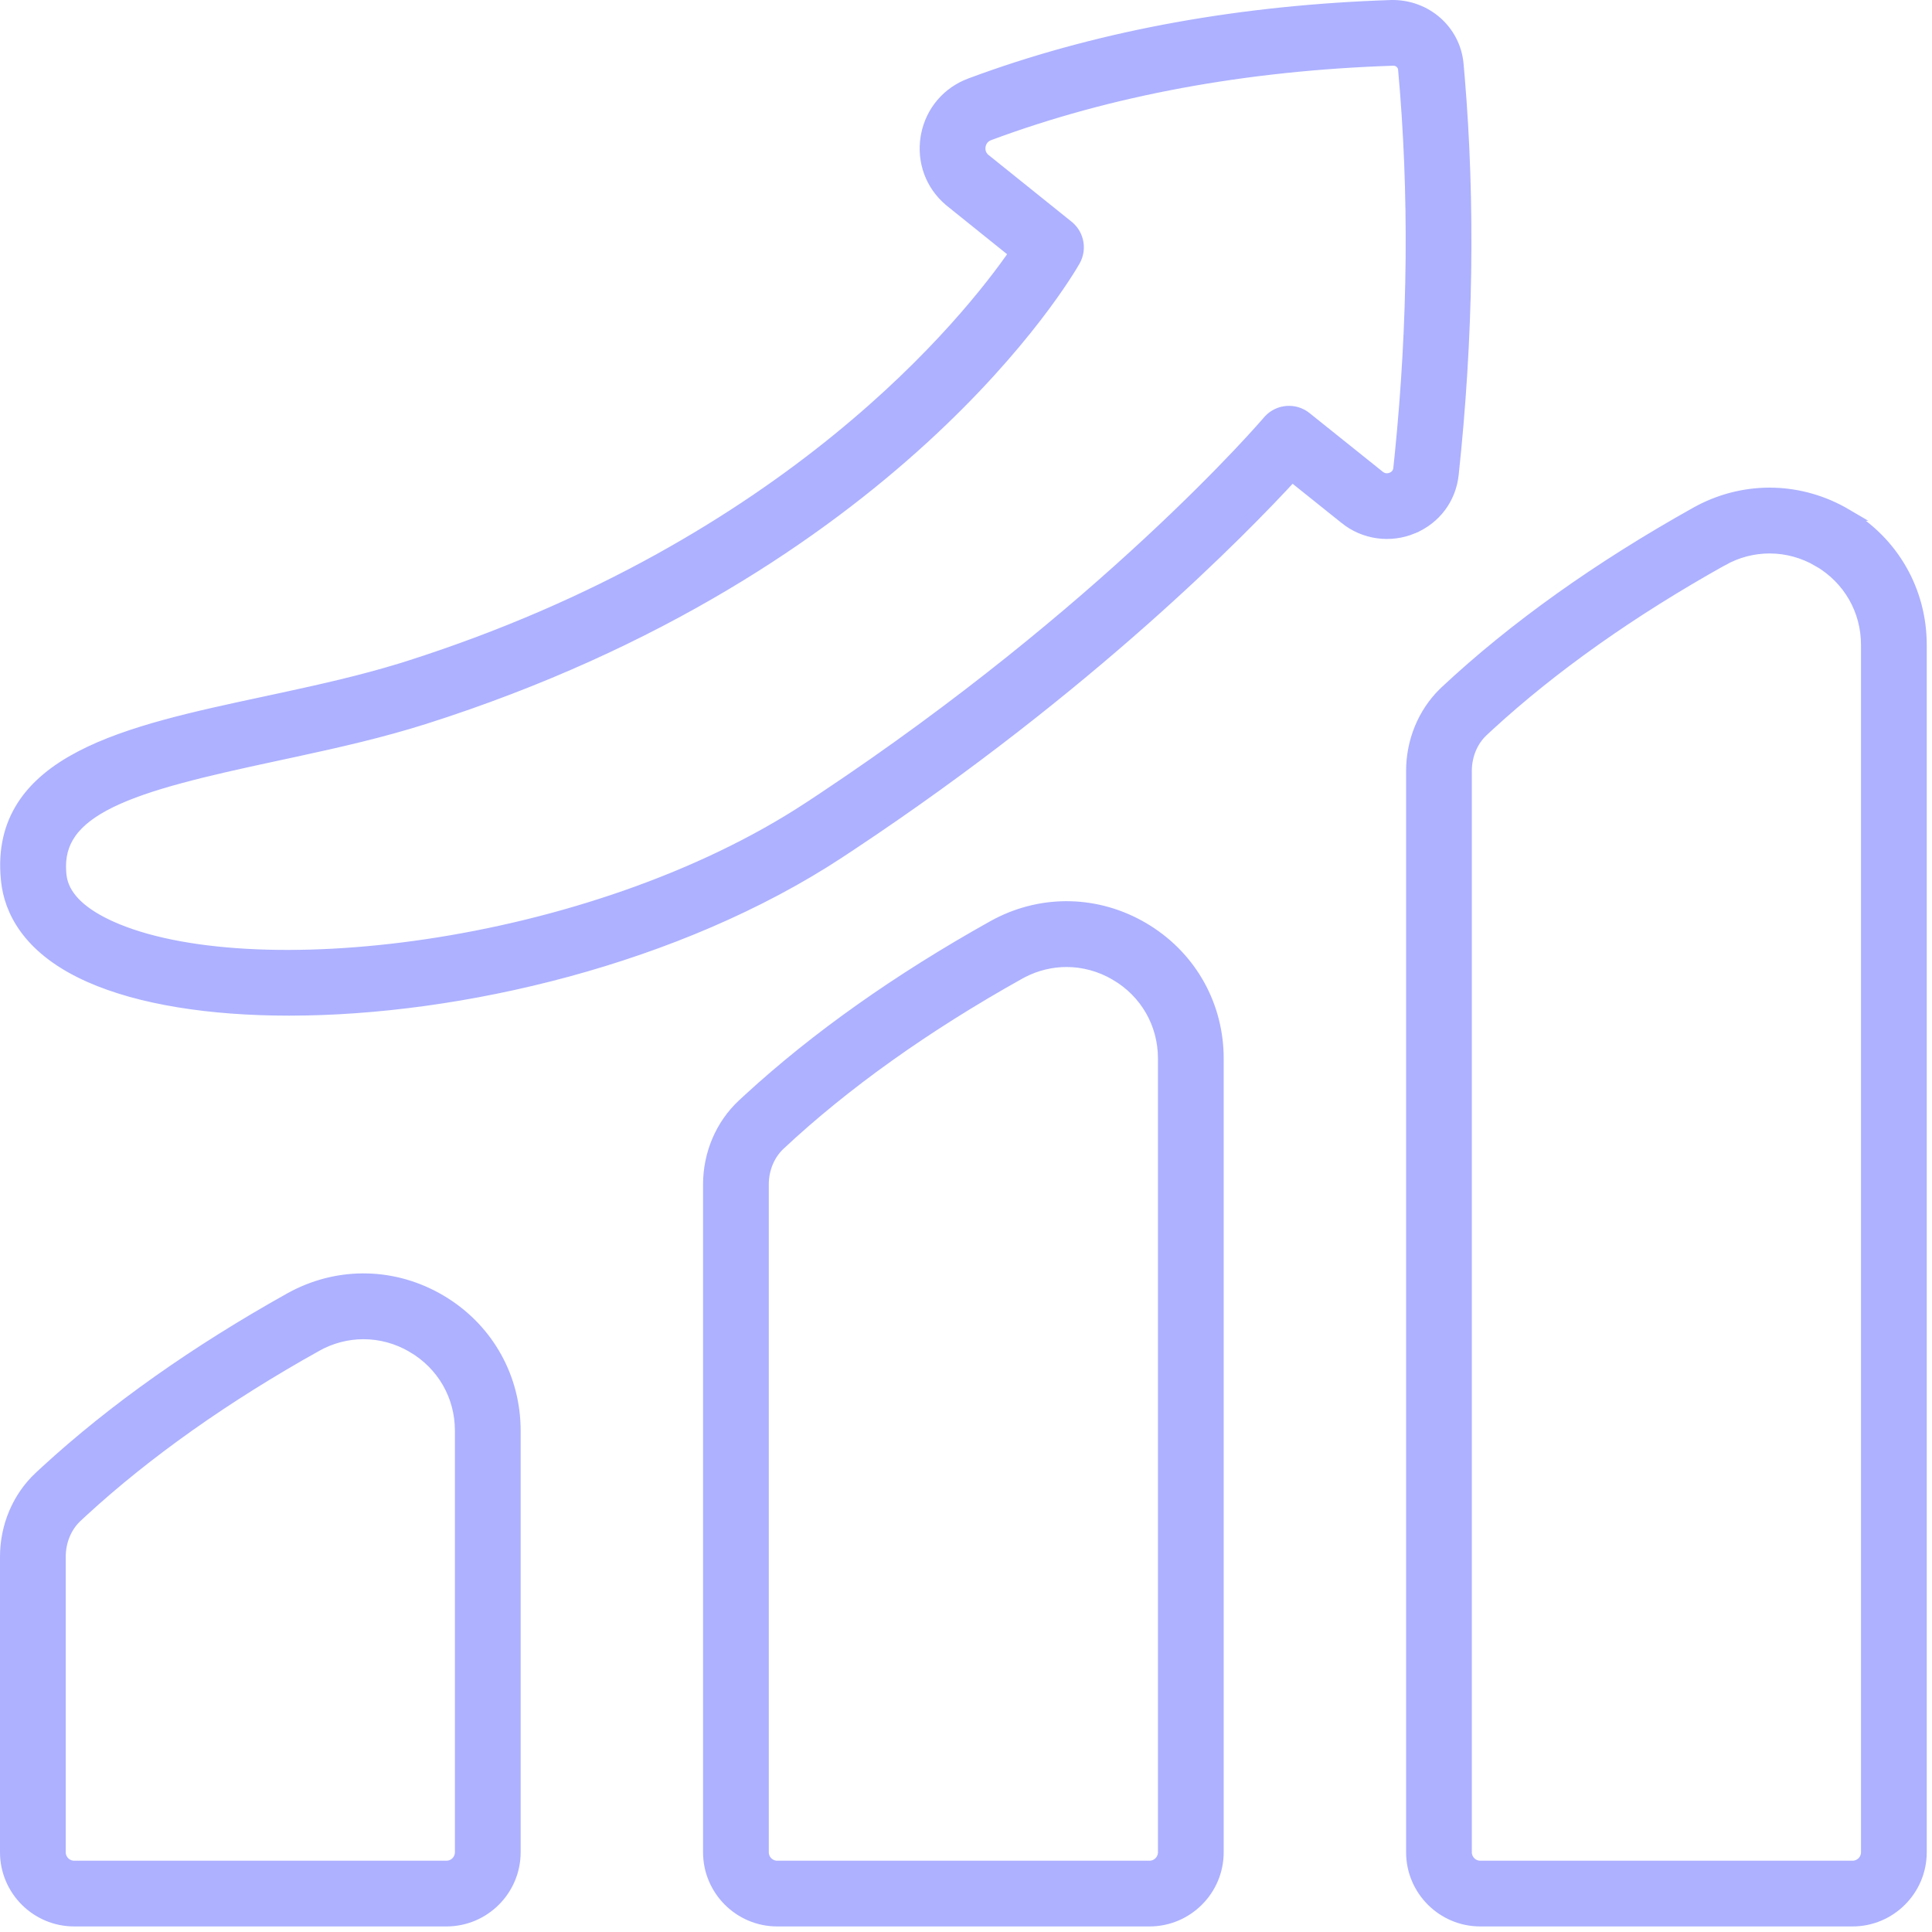 <svg width="317" height="317" viewBox="0 0 317 317" fill="none" xmlns="http://www.w3.org/2000/svg">
<path d="M48.325 212.713C55.897 208.794 64.76 209.032 72.178 213.384L72.888 213.815C80.127 218.383 84.427 226.151 84.427 234.748V303.91C84.427 310.074 79.413 315.088 73.249 315.088H12.179C6.014 315.088 1 310.075 1 303.91V255.427C1 250.441 3.011 245.685 6.545 242.387L7.604 241.406C18.623 231.291 32.073 221.776 47.596 213.104L48.325 212.713ZM163.681 151.643C171.255 147.724 180.119 147.961 187.533 152.313L188.242 152.745C195.482 157.313 199.782 165.081 199.782 173.678V303.91C199.782 310.075 194.768 315.088 188.604 315.088H127.533C121.369 315.088 116.356 310.075 116.355 303.91V194.356C116.355 189.37 118.366 184.615 121.9 181.316L122.959 180.336C133.978 170.221 147.428 160.706 162.951 152.034L163.681 151.643ZM279.035 83.786C286.607 79.868 295.478 80.106 302.889 84.458H302.888C310.554 88.957 315.138 96.948 315.138 105.822V303.91C315.137 310.075 310.123 315.088 303.959 315.088H242.889C236.724 315.088 231.71 310.075 231.71 303.91V126.5C231.71 121.669 233.598 117.056 236.93 113.773L237.256 113.46C248.468 102.979 262.284 93.13 278.307 84.179L279.035 83.786ZM59.638 218.735C56.983 218.735 54.321 219.412 51.878 220.774L51.879 220.775C36.931 229.125 24.047 238.239 13.551 247.872L12.543 248.806C10.805 250.428 9.785 252.838 9.785 255.428V303.91C9.785 305.23 10.859 306.303 12.179 306.303H73.249C74.569 306.303 75.642 305.23 75.642 303.91V234.749C75.642 229.022 72.689 223.873 67.732 220.96V220.959C65.201 219.475 62.417 218.735 59.638 218.735ZM174.992 157.665C172.503 157.665 170.008 158.261 167.693 159.458L167.233 159.705C151.804 168.324 138.574 177.758 127.898 187.735H127.897C126.16 189.358 125.141 191.768 125.141 194.357V303.91C125.141 305.23 126.213 306.303 127.533 306.303H188.604C189.923 306.303 190.996 305.23 190.996 303.91V173.679C190.996 167.951 188.044 162.802 183.087 159.89V159.889C180.556 158.405 177.771 157.665 174.992 157.665ZM290.348 89.81C287.693 89.81 285.031 90.487 282.588 91.85L282.587 91.849C267.64 100.198 254.757 109.313 244.262 118.945L243.253 119.88C241.515 121.503 240.496 123.912 240.496 126.501V303.91C240.496 305.23 241.569 306.303 242.889 306.303H303.959C305.279 306.303 306.352 305.23 306.352 303.91V105.822C306.351 100.095 303.4 94.946 298.443 92.033V92.034C295.912 90.55 293.127 89.81 290.348 89.81ZM228.349 1.001C233.91 0.921 238.644 4.995 239.144 10.542L239.319 12.558C241.075 33.418 240.746 55.364 238.343 77.822C237.923 81.774 235.456 85.057 231.772 86.591V86.592C228.102 88.119 223.874 87.541 220.771 85.046V85.045L211.992 78.013C203.907 86.812 178.855 112.504 139.546 138.597L137.611 139.874C111.188 157.222 75.507 165.646 47.425 165.646C34.408 165.646 22.928 163.837 14.723 160.194L13.938 159.836C4.395 155.345 1.685 149.154 1.182 144.623L1.134 144.163C0.688 139.438 1.654 135.521 3.756 132.252C5.913 128.898 9.215 126.306 13.215 124.209C21.178 120.035 32.211 117.678 43.355 115.291L46.335 114.651C52.807 113.254 59.358 111.774 65.578 109.88L67.008 109.435C129.71 89.479 159.046 52.463 166.6 41.518L156.085 33.065L155.791 32.821C152.814 30.269 151.419 26.452 152.045 22.56V22.559L152.112 22.183C152.868 18.316 155.509 15.2 159.228 13.813L161.169 13.102C181.31 5.864 203.896 1.801 228.331 1.002L228.34 1.001H228.349ZM228.588 9.782C204.298 10.58 181.995 14.711 162.291 22.051L162.29 22.052C161.088 22.499 160.792 23.505 160.719 23.959L160.72 23.96C160.649 24.407 160.608 25.433 161.584 26.219L175.194 37.155L175.349 37.284C176.904 38.651 177.294 40.93 176.269 42.744L176.268 42.746C175.033 44.922 146.859 93.245 69.673 117.811H69.672C62.661 120.037 55.356 121.693 48.235 123.229L45.196 123.882C33.532 126.383 24.305 128.525 18.156 131.526C15.096 133.02 12.89 134.686 11.525 136.631C10.264 138.428 9.672 140.532 9.866 143.121L9.916 143.646V143.648L9.954 143.935C10.407 146.891 12.826 149.604 17.681 151.888L18.209 152.131C29.442 157.169 48.846 158.236 70.067 155.082C91.582 151.884 114.748 144.38 132.79 132.531V132.53L135.04 131.044C158.131 115.685 176.144 100.519 188.513 89.041C194.896 83.117 199.777 78.177 203.074 74.701C204.723 72.963 205.976 71.59 206.824 70.644C207.248 70.172 207.571 69.806 207.791 69.554C207.901 69.428 207.985 69.33 208.044 69.262C208.073 69.228 208.096 69.202 208.112 69.183L208.137 69.153L208.14 69.15L208.141 69.148L208.288 68.983C209.843 67.32 212.439 67.109 214.241 68.557L226.265 78.191L226.381 78.278C226.97 78.69 227.701 78.771 228.398 78.482C228.765 78.329 229.501 77.903 229.608 76.889V76.888L229.83 74.769C232.046 52.891 232.232 31.557 230.393 11.334V11.333C230.317 10.487 229.548 9.782 228.665 9.782H228.588Z" fill="#ADB1FF" stroke="#ADB1FF" stroke-width="2"/>
</svg>
